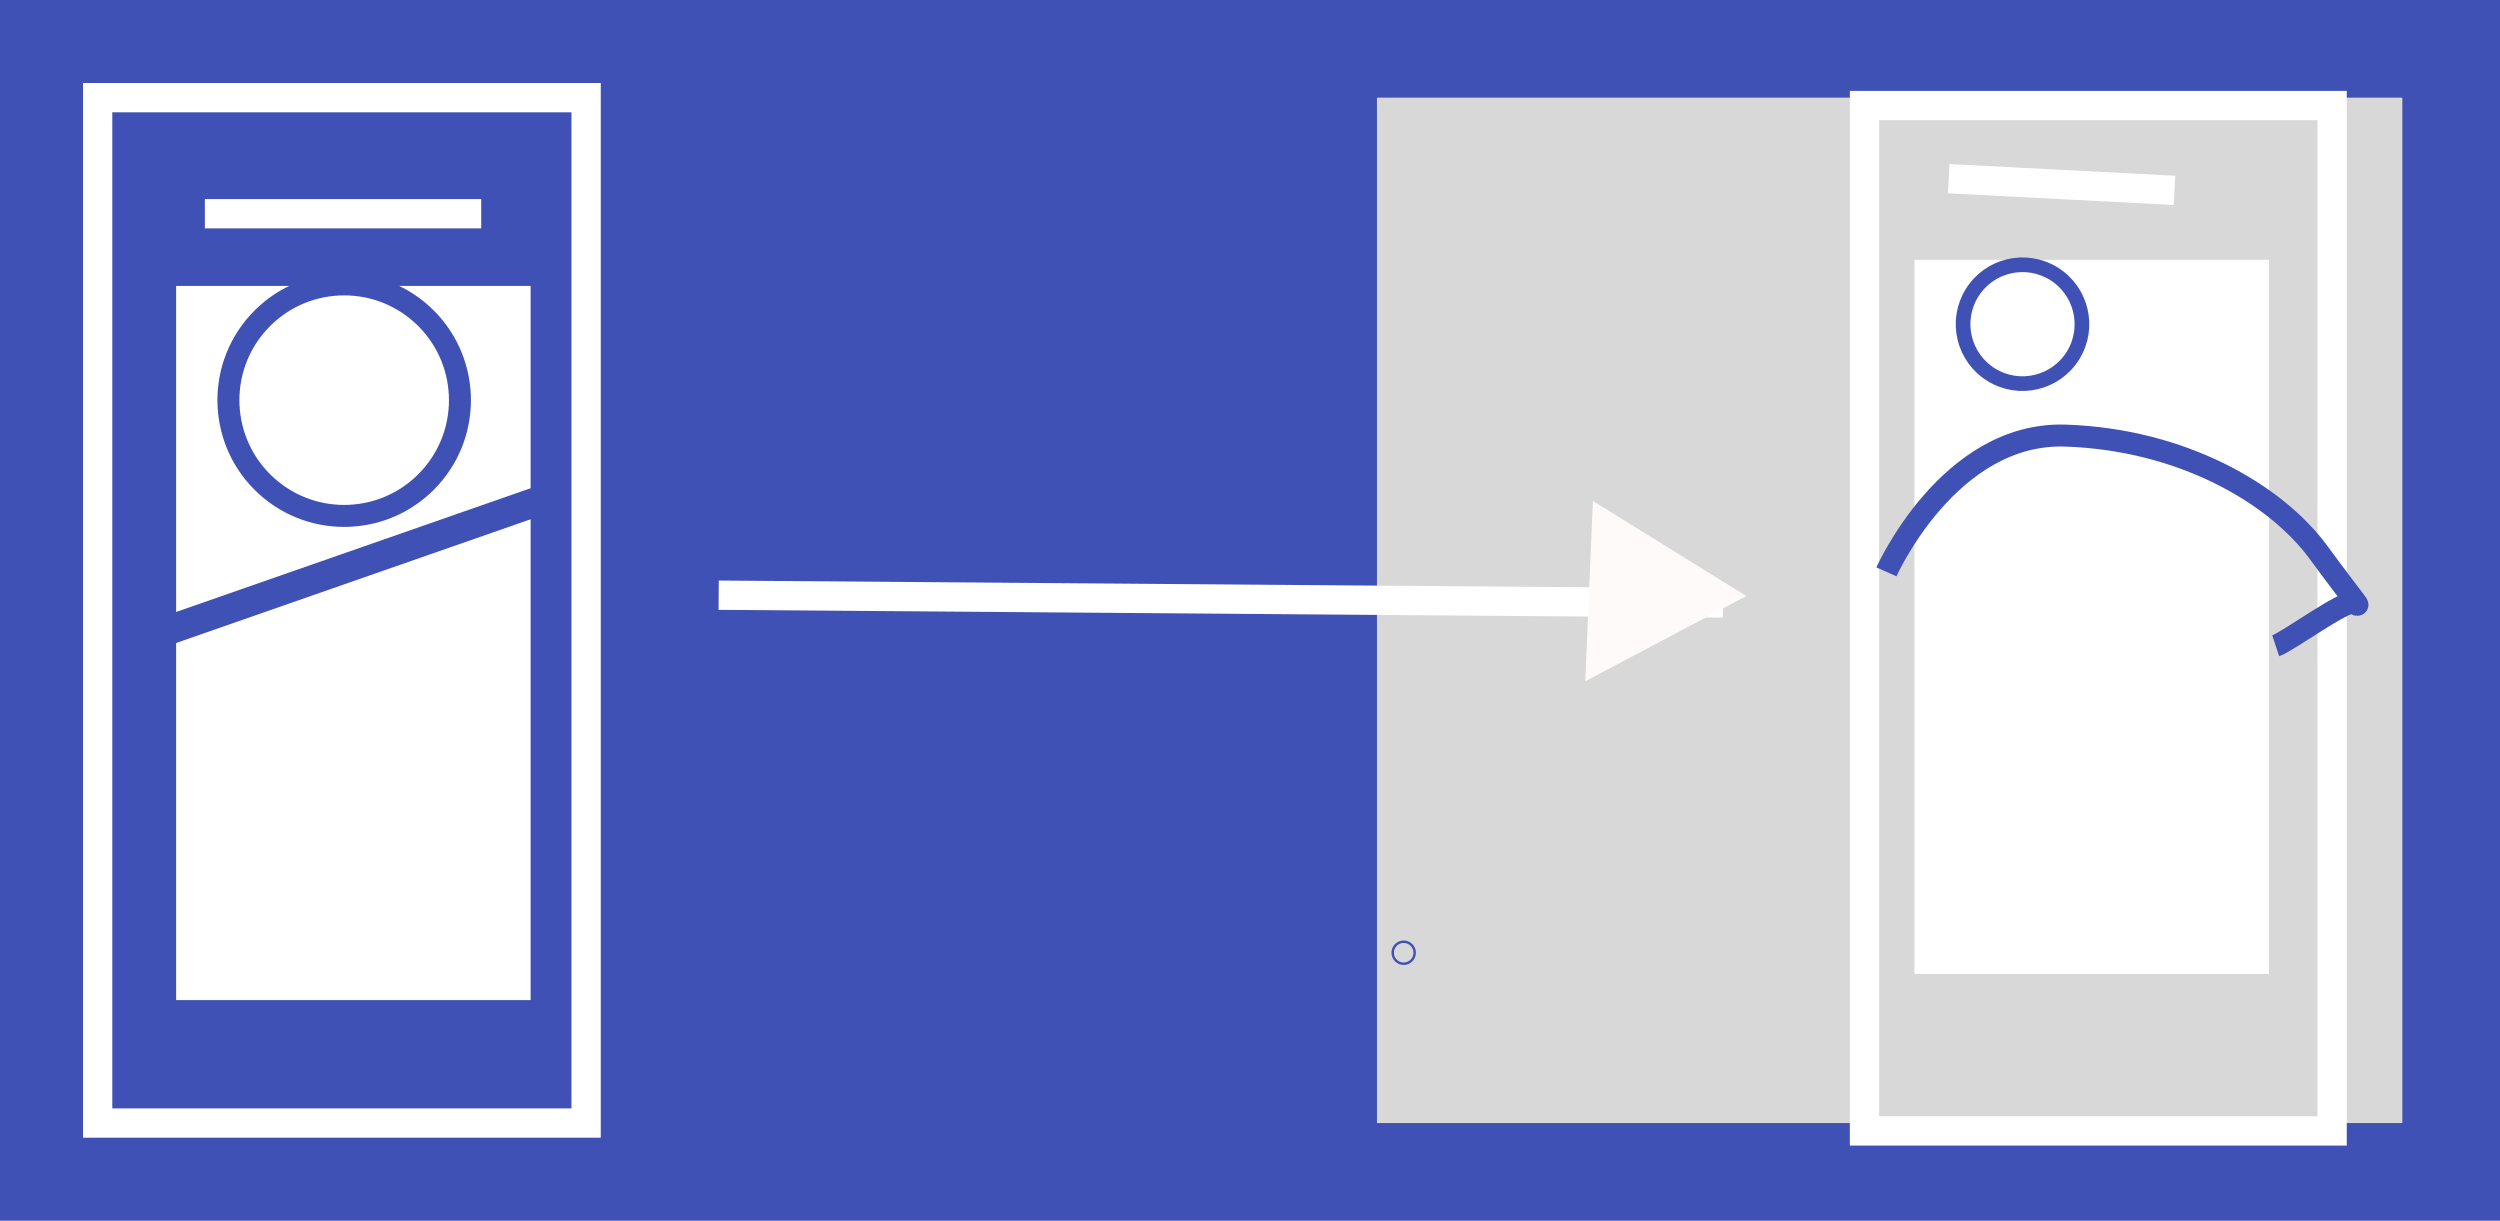 <?xml version="1.0" encoding="utf-8"?>
<svg viewBox="0 0 1024 500" xmlns="http://www.w3.org/2000/svg" xmlns:bx="https://boxy-svg.com">
  <rect x="0" y="0" width="1024" height="500" style="fill: rgb(63, 81, 181);"/>
  <rect y="40" width="200.072" height="420" x="40" style="fill: none; stroke: rgb(255, 255, 255); stroke-width: 12;"/>
  <rect width="420" height="420" style="fill: rgb(216, 216, 216);" x="564" y="40"/>
  <rect y="43.228" width="191.531" height="420" x="763.7" style="fill: none; stroke: rgb(255, 255, 255); stroke-width: 12;"/>
  <line style="stroke-width: 12px; fill: rgb(255, 255, 255);" x1="418.382" y1="-188.967" x2="845.69" y2="-188.967"/>
  <rect x="72.148" y="117.114" width="145.196" height="292.526" style="stroke-width: 12px; fill: rgb(255, 255, 255);"/>
  <rect x="784.152" y="106.424" width="145.196" height="292.526" style="stroke-width: 12px; fill: rgb(255, 255, 255);"/>
  <line style="fill: none; stroke: rgb(255, 255, 255); stroke-width: 12px;" x1="294.366" y1="243.791" x2="705.718" y2="246.98"/>
  <line style="fill: none; stroke: rgb(255, 255, 255); stroke-width: 12px;" x1="83.907" y1="87.541" x2="197.108" y2="87.541"/>
  <line style="fill: none; stroke: rgb(255, 255, 255); stroke-width: 12px;" x1="798.193" y1="73.191" x2="890.667" y2="77.975"/>
  <line style="fill: none; stroke-width: 12px; stroke: rgb(63, 81, 181);" x1="55.208" y1="262.923" x2="224.213" y2="203.931"/>
  <ellipse transform="matrix(NaN, NaN, NaN, NaN, NaN, NaN)" style="fill: rgb(63, 81, 181);"/>
  <line style="fill: none; stroke: rgb(255, 255, 255); stroke-width: 12px;" x1="83.907" y1="844.875" x2="586.139" y2="830.525"/>
  <path style="fill: none; stroke: rgb(63, 81, 181); stroke-width: 9;" d="M 772.683 234.225 C 772.683 234.225 798.193 176.827 846.024 178.421 C 893.855 180.015 932.121 202.337 949.659 226.253 C 967.197 250.169 967.198 248.574 964.009 246.98 C 960.82 245.386 936.904 262.923 932.121 264.518"/>
  <path style="fill: rgb(216, 216, 216); stroke: rgb(0, 0, 0);" d="M 1089.965 305.972 C 1089.965 305.972 1222.3 211.903 1228.677 231.036"/>
  <path style="fill: rgb(216, 216, 216); stroke: rgb(0, 0, 0);" d="M 1209.545 401.635"/>
  <ellipse transform="matrix(-0.524, 0.852, -0.852, -0.524, 2224.593, -877.026)" cx="1591.195" cy="660.079" rx="24.337" ry="24.337" style="fill: none; stroke-width: 6; stroke: rgb(63, 81, 181);"/>
  <ellipse style="fill: rgb(216, 216, 216);" transform="matrix(NaN, NaN, NaN, NaN, NaN, NaN)"/>
  <ellipse style="fill: rgb(216, 216, 216); stroke-width: 14; stroke: rgb(63, 81, 181);" transform="matrix(NaN, NaN, NaN, NaN, NaN, NaN)"/>
  <ellipse style="fill: rgb(216, 216, 216); stroke: rgb(63, 81, 181);" transform="matrix(0.707, 0.707, -0.707, 0.707, 278.489, -1204.795)" cx="1337.691" cy="918.367" rx="4.51" ry="4.51"/>
  <ellipse style="stroke: rgb(63, 81, 181); stroke-width: 9; fill: none;" transform="matrix(-0.673, 0.74, -0.74, -0.673, 1232.252, -35.735)" cx="881.695" cy="672.831" rx="47.405" ry="47.405"/>
  <line style="fill: none; stroke: rgb(255, 255, 255); stroke-width: 12px;" x1="265.667" y1="883.14" x2="264.073" y2="825.742"/>
  <line style="fill: none; stroke: rgb(255, 255, 255); stroke-width: 12px;" x1="287.988" y1="800.232" x2="289.583" y2="795.449"/>
  <line style="fill: none; stroke: rgb(255, 255, 255); stroke-width: 12px;" x1="319.876" y1="771.533" x2="331.037" y2="763.561"/>
  <line style="fill: none; stroke: rgb(255, 255, 255); stroke-width: 12px;" x1="415.54" y1="720.513" x2="426.7" y2="714.135"/>
  <path d="M 1417.412 679.929 L 1454.718 743.718 L 1380.105 743.718 L 1417.412 679.929 Z" transform="matrix(0.884, -0.468, 0.468, 0.884, -918.748, 267.486)" style="fill: rgb(255, 250, 250);" bx:shape="triangle 1380.105 679.929 74.613 63.789 0.5 0 1@9291c5eb"/>
</svg>